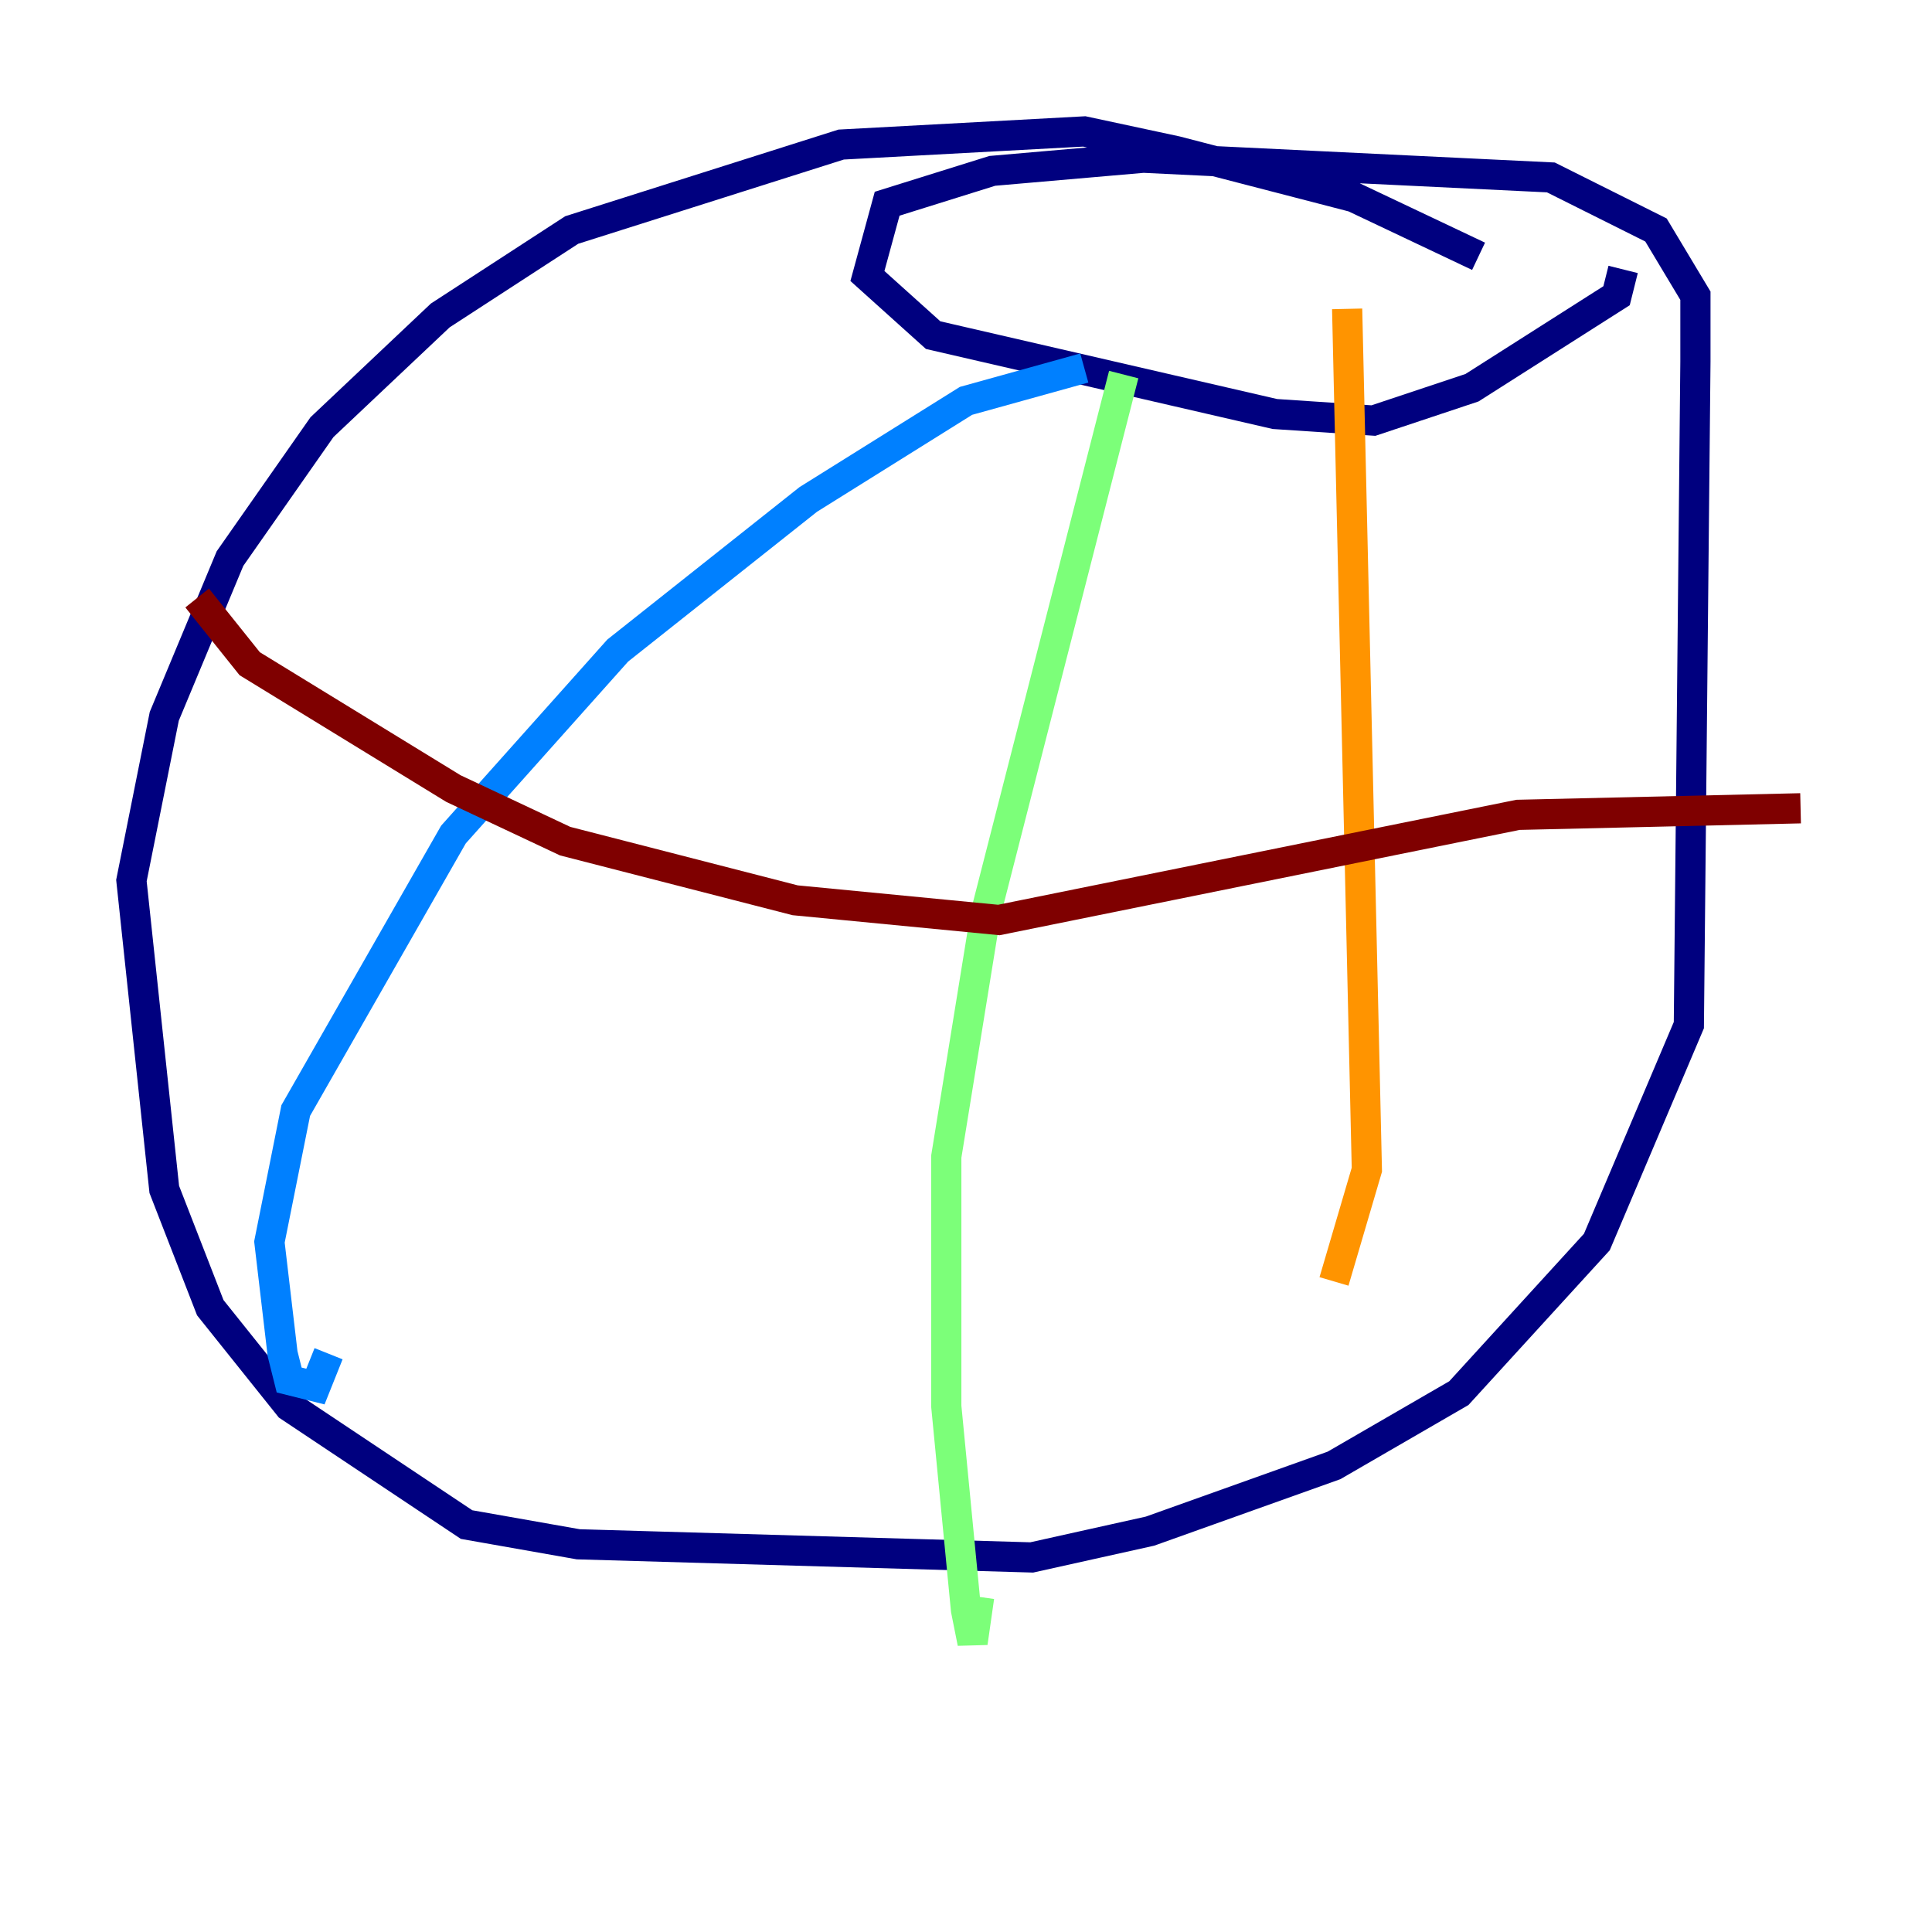 <?xml version="1.0" encoding="utf-8" ?>
<svg baseProfile="tiny" height="128" version="1.2" viewBox="0,0,128,128" width="128" xmlns="http://www.w3.org/2000/svg" xmlns:ev="http://www.w3.org/2001/xml-events" xmlns:xlink="http://www.w3.org/1999/xlink"><defs /><polyline fill="none" points="97.959,16.98 89.687,13.061 77.932,10.014 71.837,8.707 55.728,9.578 37.878,15.238 29.17,20.898 21.333,28.299 15.238,37.007 10.884,47.456 8.707,58.34 10.884,78.803 13.932,86.639 19.157,93.17 30.912,101.007 38.313,102.313 68.354,103.184 76.191,101.442 88.381,97.088 96.653,92.299 105.796,82.286 111.891,67.918 112.326,23.946 112.326,19.592 109.714,15.238 102.748,11.755 75.755,10.449 65.742,11.32 58.776,13.497 57.469,18.286 61.823,22.204 84.463,27.429 90.993,27.864 97.524,25.687 107.102,19.592 107.537,17.85" stroke="#00007f" stroke-width="2" /><polyline fill="none" points="71.837,24.381 64.0,26.558 53.551,33.088 40.925,43.102 30.041,55.292 19.592,73.578 17.85,82.286 18.721,89.687 19.157,91.429 20.898,91.864 21.769,89.687" stroke="#0080ff" stroke-width="2" /><polyline fill="none" points="74.449,24.816 65.306,60.517 62.694,76.626 62.694,93.17 64.0,106.667 64.435,108.844 64.871,105.796" stroke="#7cff79" stroke-width="2" /><polyline fill="none" points="89.252,20.463 90.558,77.497 88.381,84.898" stroke="#ff9400" stroke-width="2" /><polyline fill="none" points="13.061,39.619 16.544,43.973 30.041,52.245 37.442,55.728 52.68,59.646 66.177,60.952 100.571,53.986 119.293,53.551" stroke="#7f0000" stroke-width="2" /></svg>